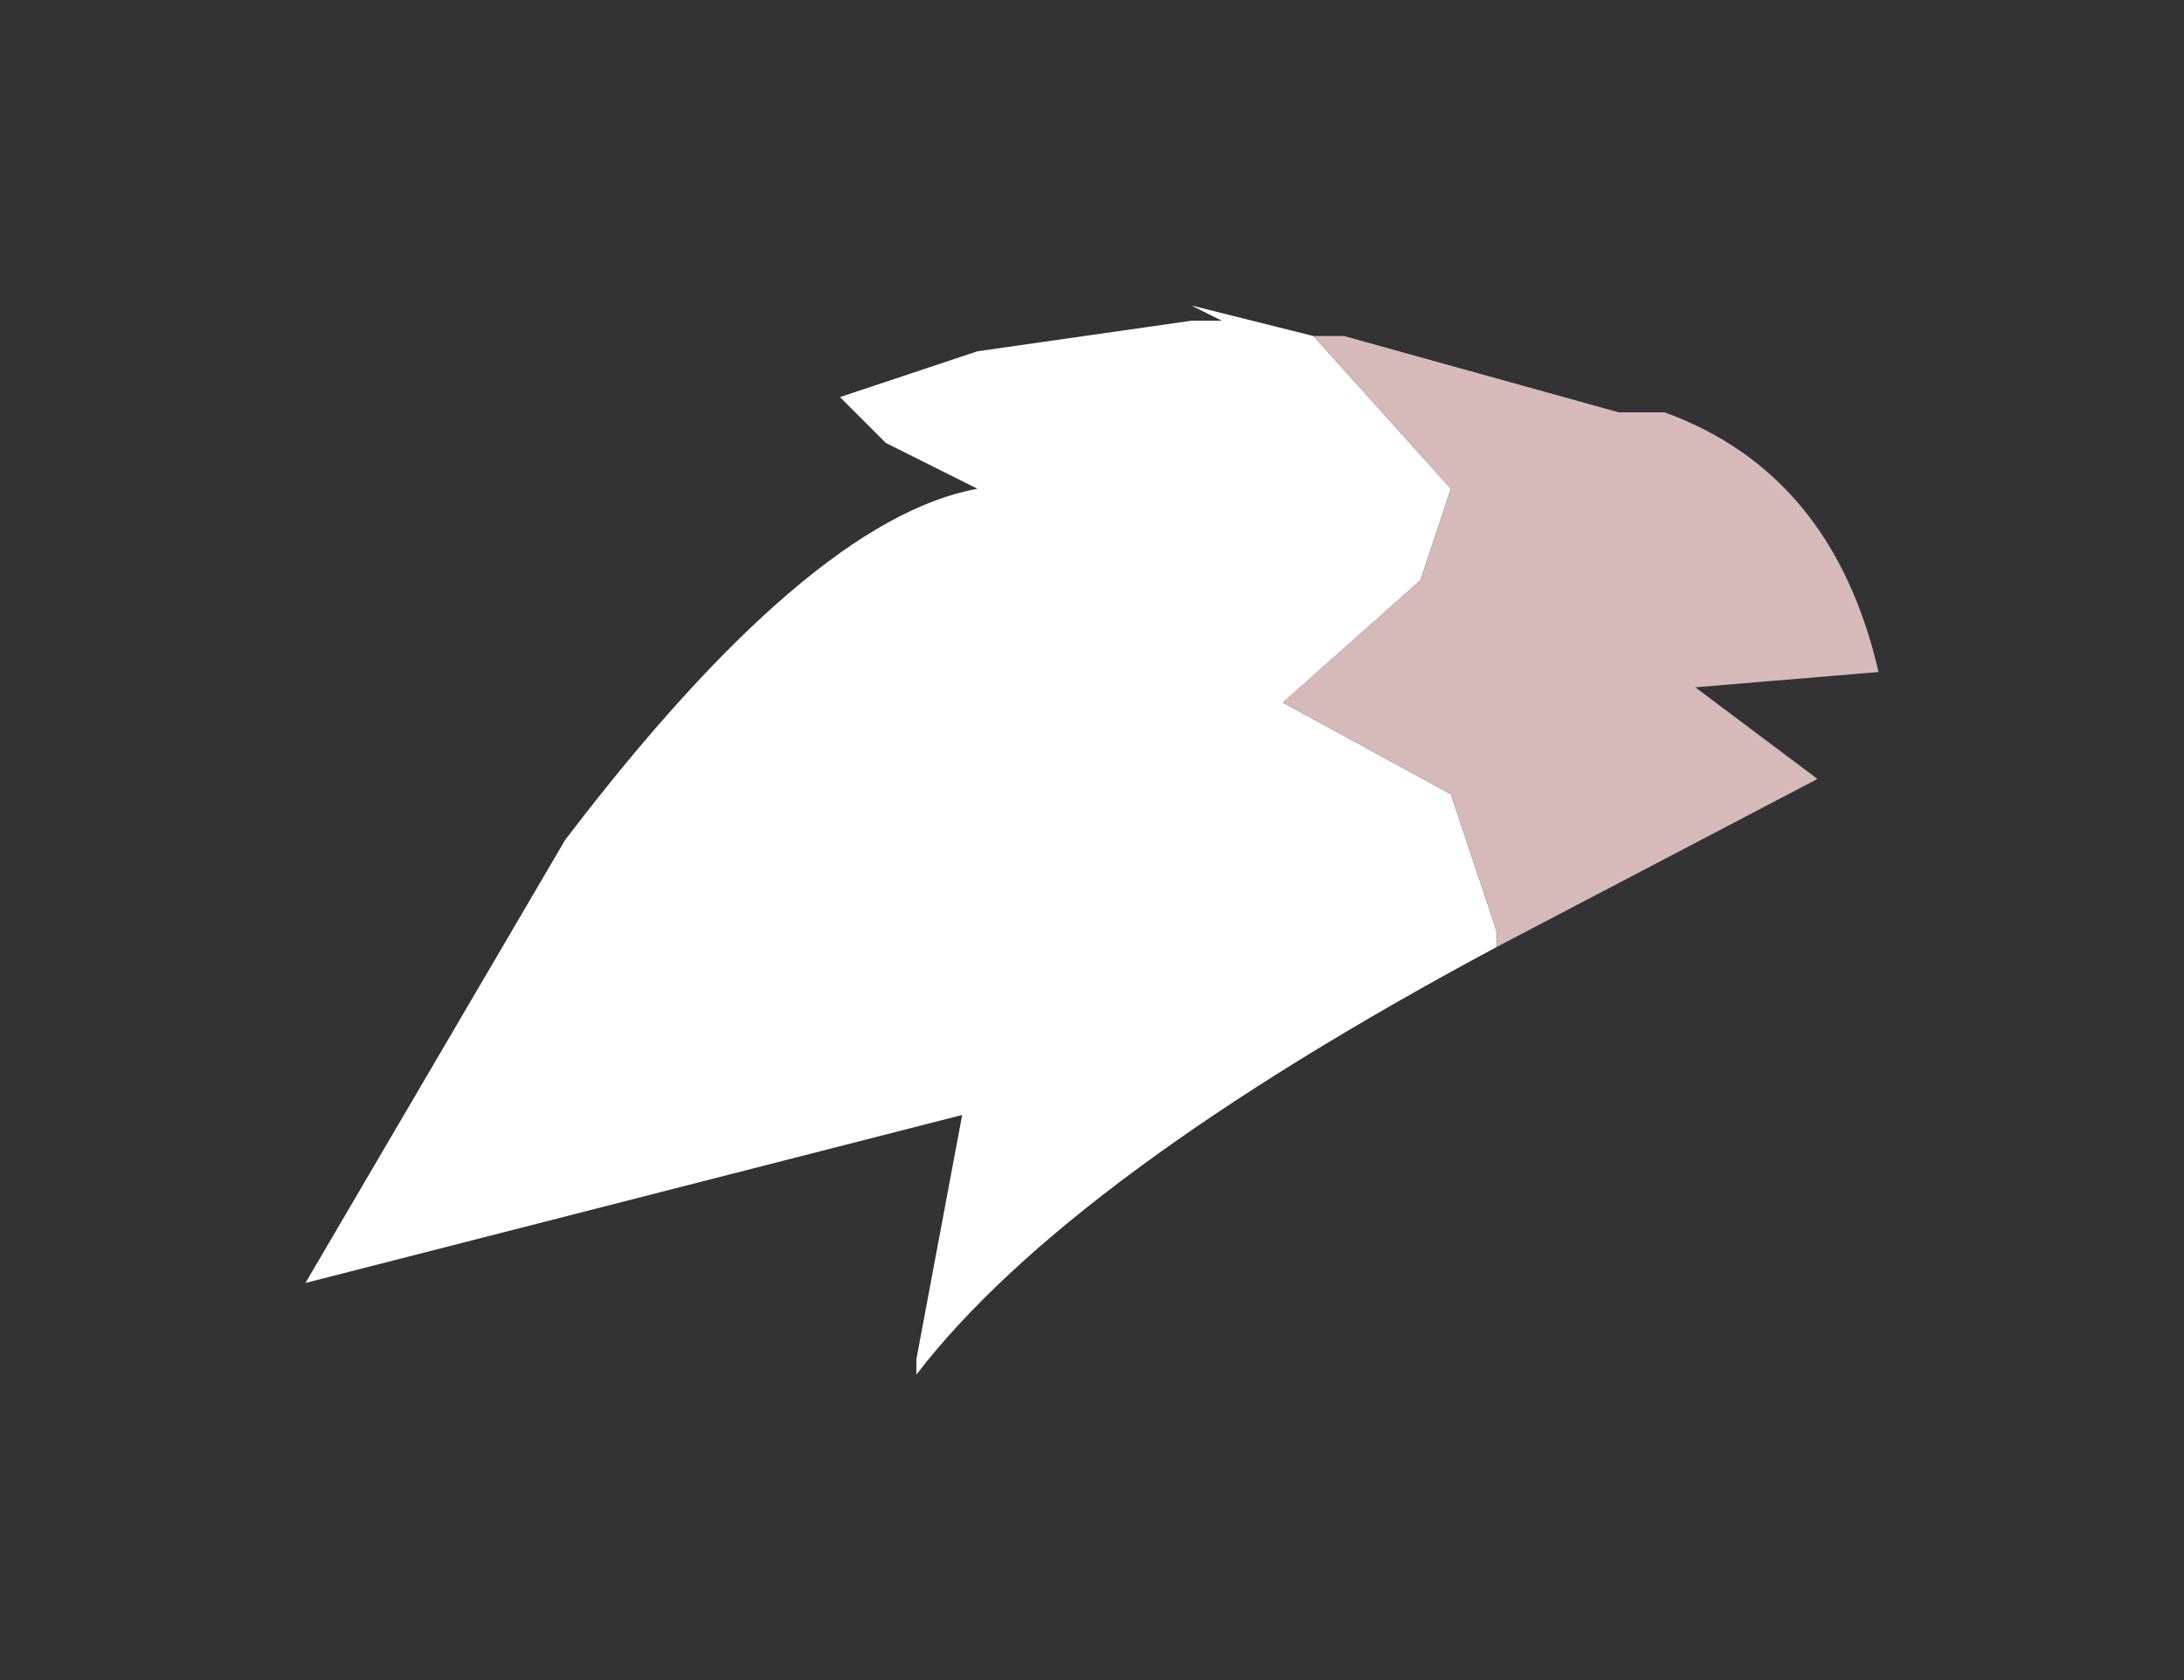 <?xml version="1.0" encoding="UTF-8" standalone="no"?>
<svg xmlns:xlink="http://www.w3.org/1999/xlink" height="5.5px" width="7.15px" xmlns="http://www.w3.org/2000/svg">
  <rect width="100%" height="100%" fill="#333333" stroke="none"/>
  <g id="shape0" transform="matrix(1.0, 0.0, 0.0, 1.0, 3.25, 0.3)">
    <path d="M1.05 0.8 L1.5 1.3 1.4 1.6 0.95 2.0 1.5 2.3 1.65 2.75 1.65 2.8 Q0.25 3.55 -0.25 4.2 L-0.25 4.15 -0.1 3.35 -2.25 3.9 -1.4 2.45 Q-0.6 1.4 -0.05 1.3 L-0.35 1.15 -0.5 1.0 -0.05 0.85 0.65 0.75 0.75 0.75 0.65 0.7 1.05 0.8" fill="#ffffff" fill-rule="evenodd" stroke="none"/>
    <path d="M1.05 0.8 L1.15 0.8 2.05 1.05 2.2 1.05 Q2.75 1.25 2.9 1.9 L2.3 1.95 2.7 2.25 1.65 2.8 1.65 2.75 1.5 2.3 0.95 2.0 1.4 1.6 1.5 1.3 1.05 0.8" fill="#d6baba" fill-rule="evenodd" stroke="none"/>
  </g>
</svg>